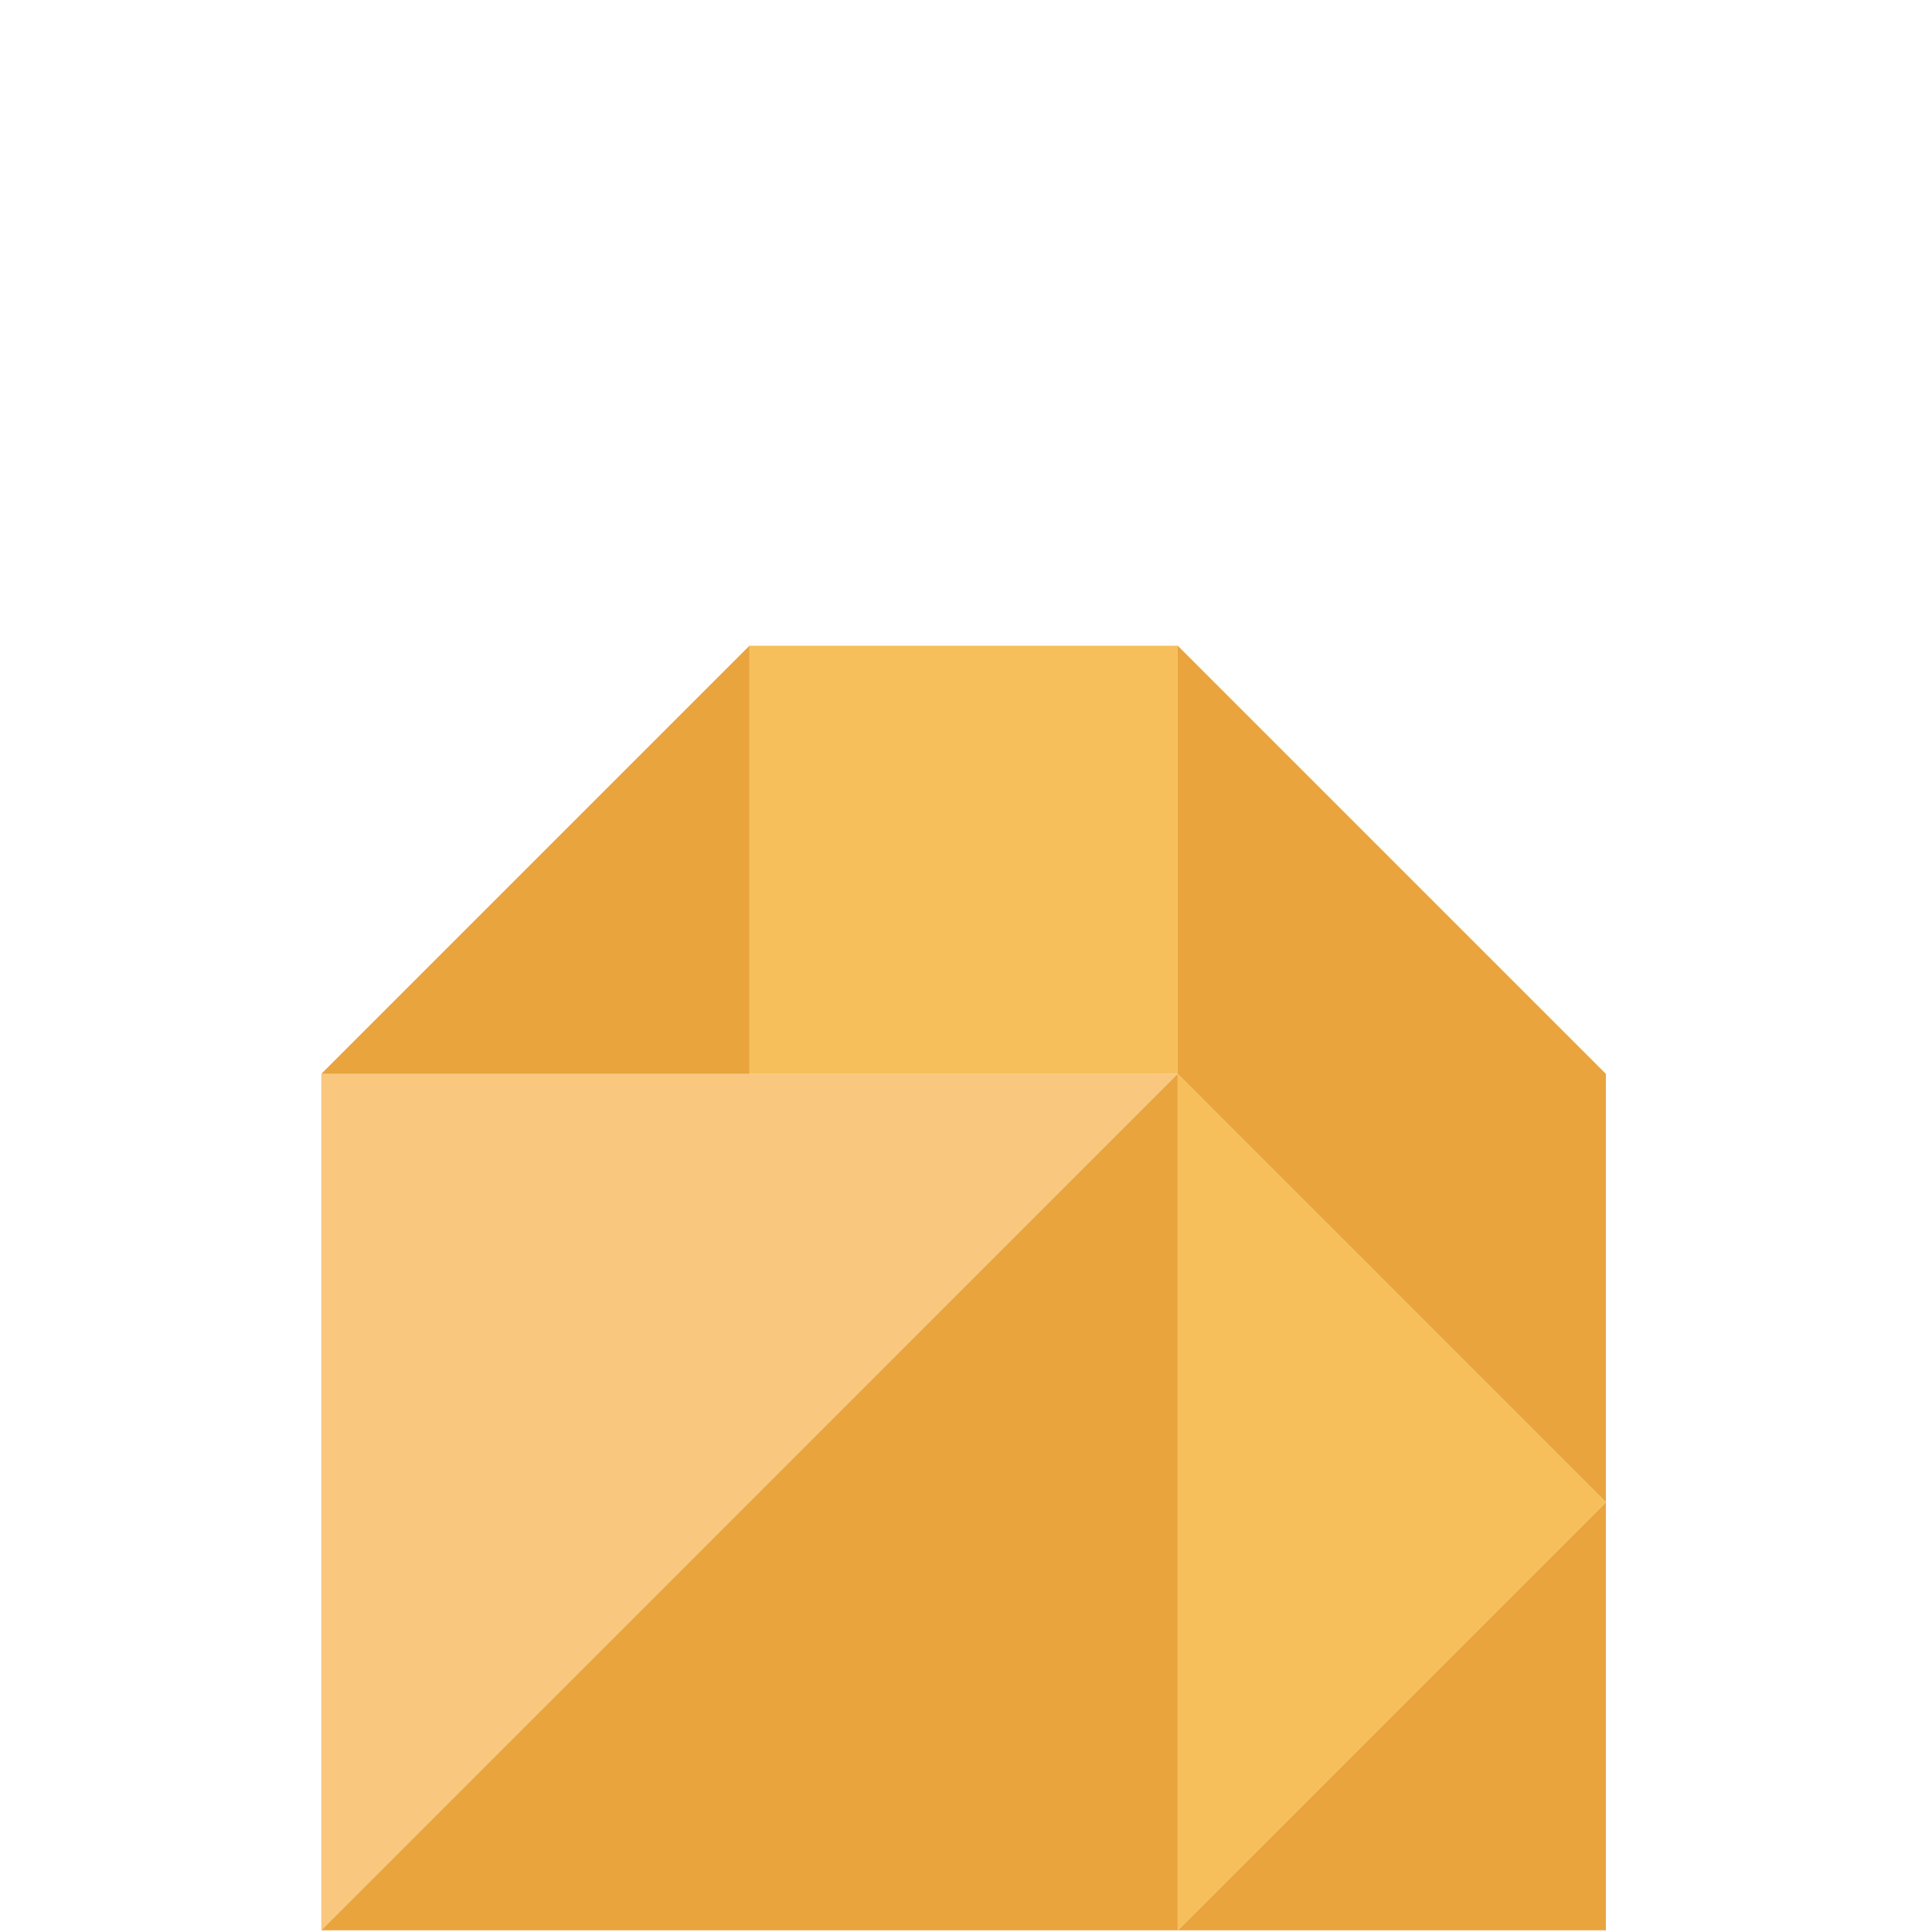 <svg xmlns="http://www.w3.org/2000/svg" viewBox="0 0 30 30"><title>icon_friedhof</title><rect x="11.638" y="10.026" width="6.649" height="6.649" transform="translate(28.313 -1.611) rotate(90)" style="fill:#f6bf5c"/><polygon points="4.989 29.974 18.287 16.675 18.287 16.675 4.989 16.675 4.989 29.974" style="fill:#f9c77e"/><polygon points="24.936 23.325 24.936 29.974 18.287 29.974 24.936 23.325" style="fill:#e9a43d"/><polygon points="11.638 10.026 11.638 16.675 4.989 16.675 11.638 10.026" style="fill:#e9a43d"/><polygon points="18.287 16.675 4.989 29.974 4.989 29.974 18.287 29.974 18.287 16.675" style="fill:#e9a43d"/><polygon points="24.936 23.325 18.287 29.974 18.287 16.675 24.936 23.325" style="fill:#f6bf5c"/><polygon points="24.936 23.325 24.936 16.675 18.287 10.026 18.287 16.675 24.936 23.325" style="fill:#e9a43d"/></svg>